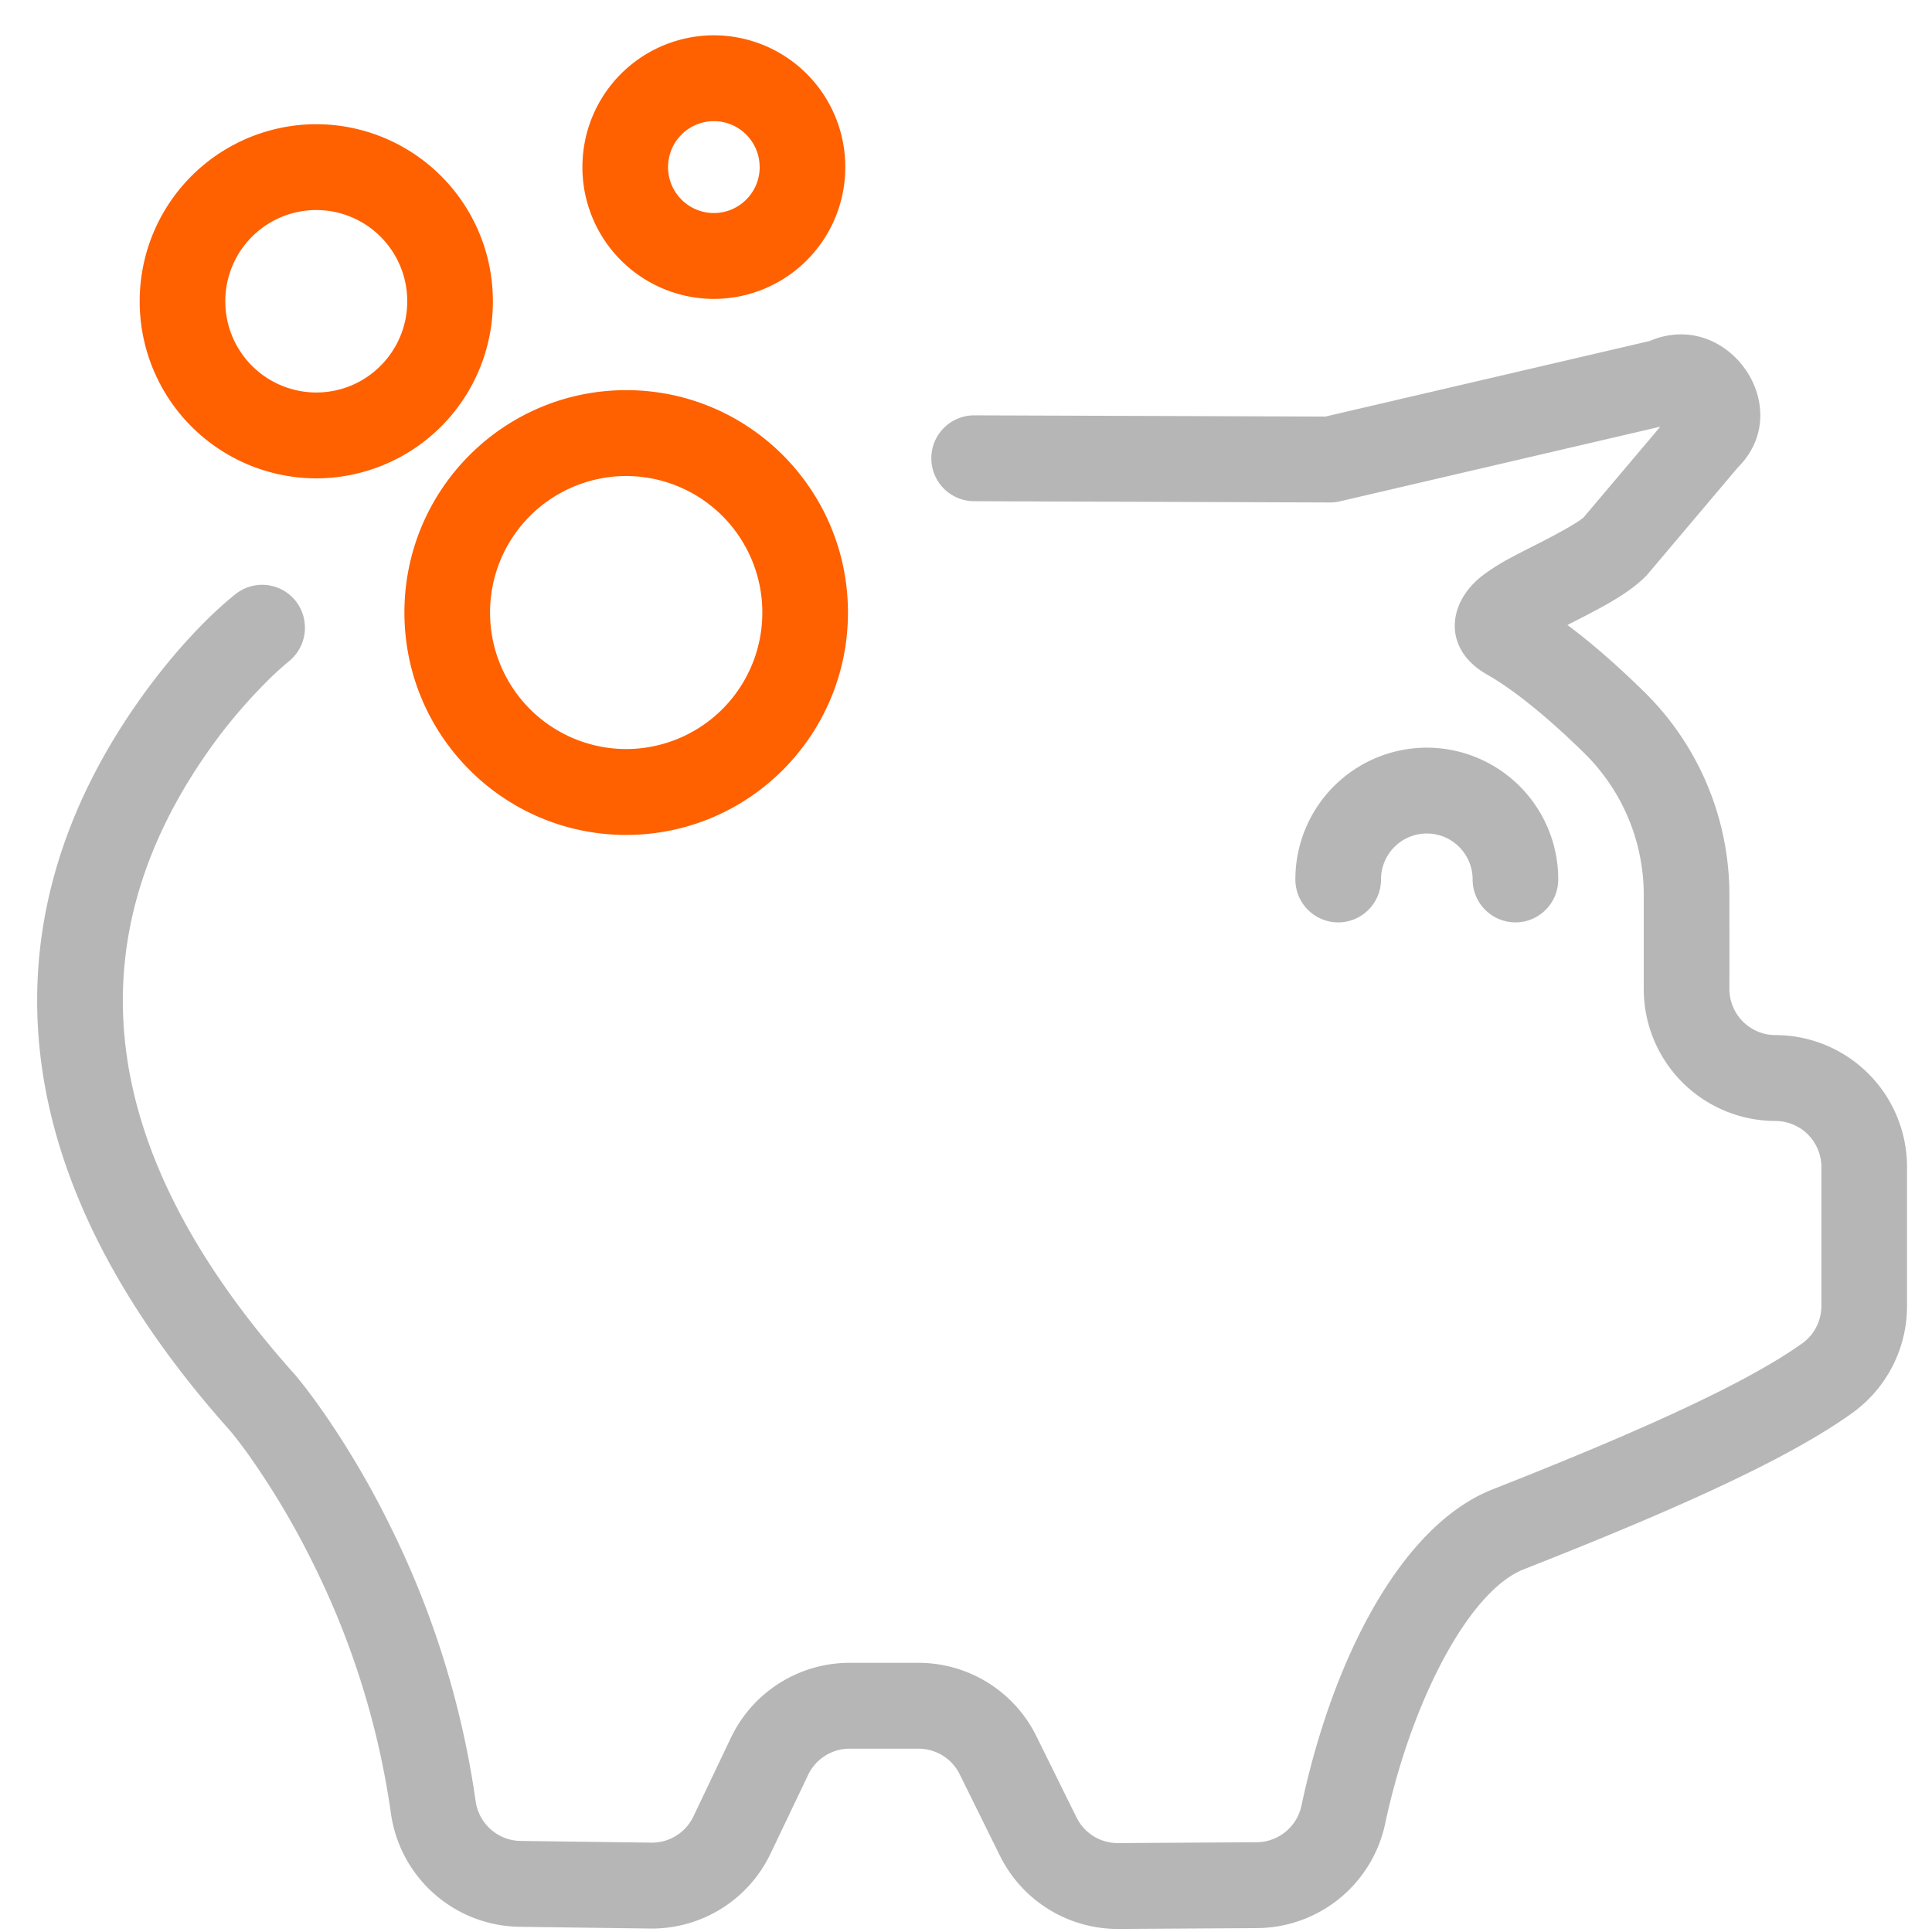 <svg xmlns="http://www.w3.org/2000/svg" width="52" height="52"><g fill="none"><path fill="#FF6000" d="M10.961 8.109a2.452 2.452 0 0 0-2.448-2.456 2.452 2.452 0 0 0-2.449 2.456 2.452 2.452 0 0 0 2.449 2.455c1.352 0 2.448-1.1 2.448-2.455zm2.305 0a4.76 4.76 0 0 1-4.753 4.766A4.76 4.76 0 0 1 3.76 8.11a4.76 4.76 0 0 1 4.753-4.767 4.76 4.76 0 0 1 4.753 4.767zm7.18-3.612c0-.682-.551-1.236-1.232-1.236-.681 0-1.233.554-1.233 1.236 0 .683.552 1.237 1.233 1.237.68 0 1.233-.554 1.233-1.237zm2.305 0a3.543 3.543 0 0 1-3.537 3.548 3.543 3.543 0 0 1-3.538-3.548A3.543 3.543 0 0 1 19.214.95a3.543 3.543 0 0 1 3.537 3.547z"/><path fill="#B6B6B6" d="M37.17 23.67c0 .639-.516 1.156-1.152 1.156a1.154 1.154 0 0 1-1.153-1.156 3.543 3.543 0 0 1 3.538-3.547 3.543 3.543 0 0 1 3.537 3.547c0 .639-.516 1.156-1.152 1.156a1.154 1.154 0 0 1-1.152-1.156c0-.682-.552-1.236-1.233-1.236s-1.233.554-1.233 1.236z"/><path fill="#FF6000" d="M20.518 16.486a3.67 3.67 0 0 0-3.664-3.674 3.67 3.67 0 0 0-3.664 3.674 3.67 3.67 0 0 0 3.664 3.675 3.67 3.67 0 0 0 3.664-3.675zm2.305 0c0 3.306-2.672 5.986-5.969 5.986-3.296 0-5.969-2.68-5.969-5.986 0-3.306 2.673-5.985 5.97-5.985 3.296 0 5.968 2.68 5.968 5.985z"/><path fill="#B6B6B6" d="M44.239 18.606a7.663 7.663 0 0 1 2.308 5.463c0 .922.002 1.775 0 2.548a1.243 1.243 0 0 0 1.237 1.243c.94 0 1.841.374 2.506 1.04a3.557 3.557 0 0 1 1.038 2.513v3.735a3.544 3.544 0 0 1-1.475 2.884c-1.687 1.21-4.621 2.548-8.84 4.206-1.493.588-3.037 3.592-3.73 6.84a3.548 3.548 0 0 1-3.442 2.817l-3.734.023a3.541 3.541 0 0 1-3.196-1.975l-1.08-2.186a1.237 1.237 0 0 0-1.11-.691h-1.855c-.475 0-.91.275-1.115.706l-1.01 2.114a3.541 3.541 0 0 1-3.242 2.021l-3.518-.047a3.546 3.546 0 0 1-3.46-3.059 22.03 22.03 0 0 0-2.09-6.713 21.461 21.461 0 0 0-1.57-2.686 12.44 12.44 0 0 0-.663-.889C-.238 31.321-.238 24.552 3.689 18.931c.98-1.402 1.965-2.394 2.65-2.94a1.15 1.15 0 0 1 1.856.738c.06.409-.102.818-.425 1.075-.229.19-.448.393-.656.607a14.022 14.022 0 0 0-1.537 1.846c-3.342 4.784-3.342 10.366 2.35 16.729.177.204.465.574.829 1.1a23.764 23.764 0 0 1 1.74 2.975 24.33 24.33 0 0 1 2.306 7.42c.086.606.6 1.06 1.21 1.068l3.518.046c.482.007.924-.268 1.133-.705l1.008-2.114a3.541 3.541 0 0 1 3.197-2.021h1.854a3.54 3.54 0 0 1 3.173 1.976l1.08 2.186c.21.425.644.693 1.117.69l3.734-.023a1.242 1.242 0 0 0 1.204-.99c.843-3.956 2.686-7.54 5.142-8.507 4.024-1.583 6.868-2.878 8.34-3.934.32-.23.511-.604.511-1.006v-3.734a1.24 1.24 0 0 0-1.239-1.242 3.548 3.548 0 0 1-3.542-3.559v-2.538a5.348 5.348 0 0 0-1.612-3.814c-.964-.944-1.866-1.683-2.604-2.103-1.184-.67-1.087-1.9-.152-2.644a5.4 5.4 0 0 1 .81-.512c.123-.067.254-.134.424-.222l.422-.214c.64-.33.995-.547 1.094-.64l2.063-2.441-8.625 2.01a1.15 1.15 0 0 1-.265.03l-9.58-.034a1.154 1.154 0 0 1-1.15-1.16 1.154 1.154 0 0 1 1.157-1.151l9.448.033 8.73-2.034c2.099-.897 3.98 1.803 2.374 3.402l-2.458 2.909c-.395.396-.879.692-1.738 1.132l-.392.201c.653.486 1.34 1.088 2.05 1.784zm1.017-7.283a.204.204 0 0 0 .022-.007l-.022.007z"/></g></svg>
